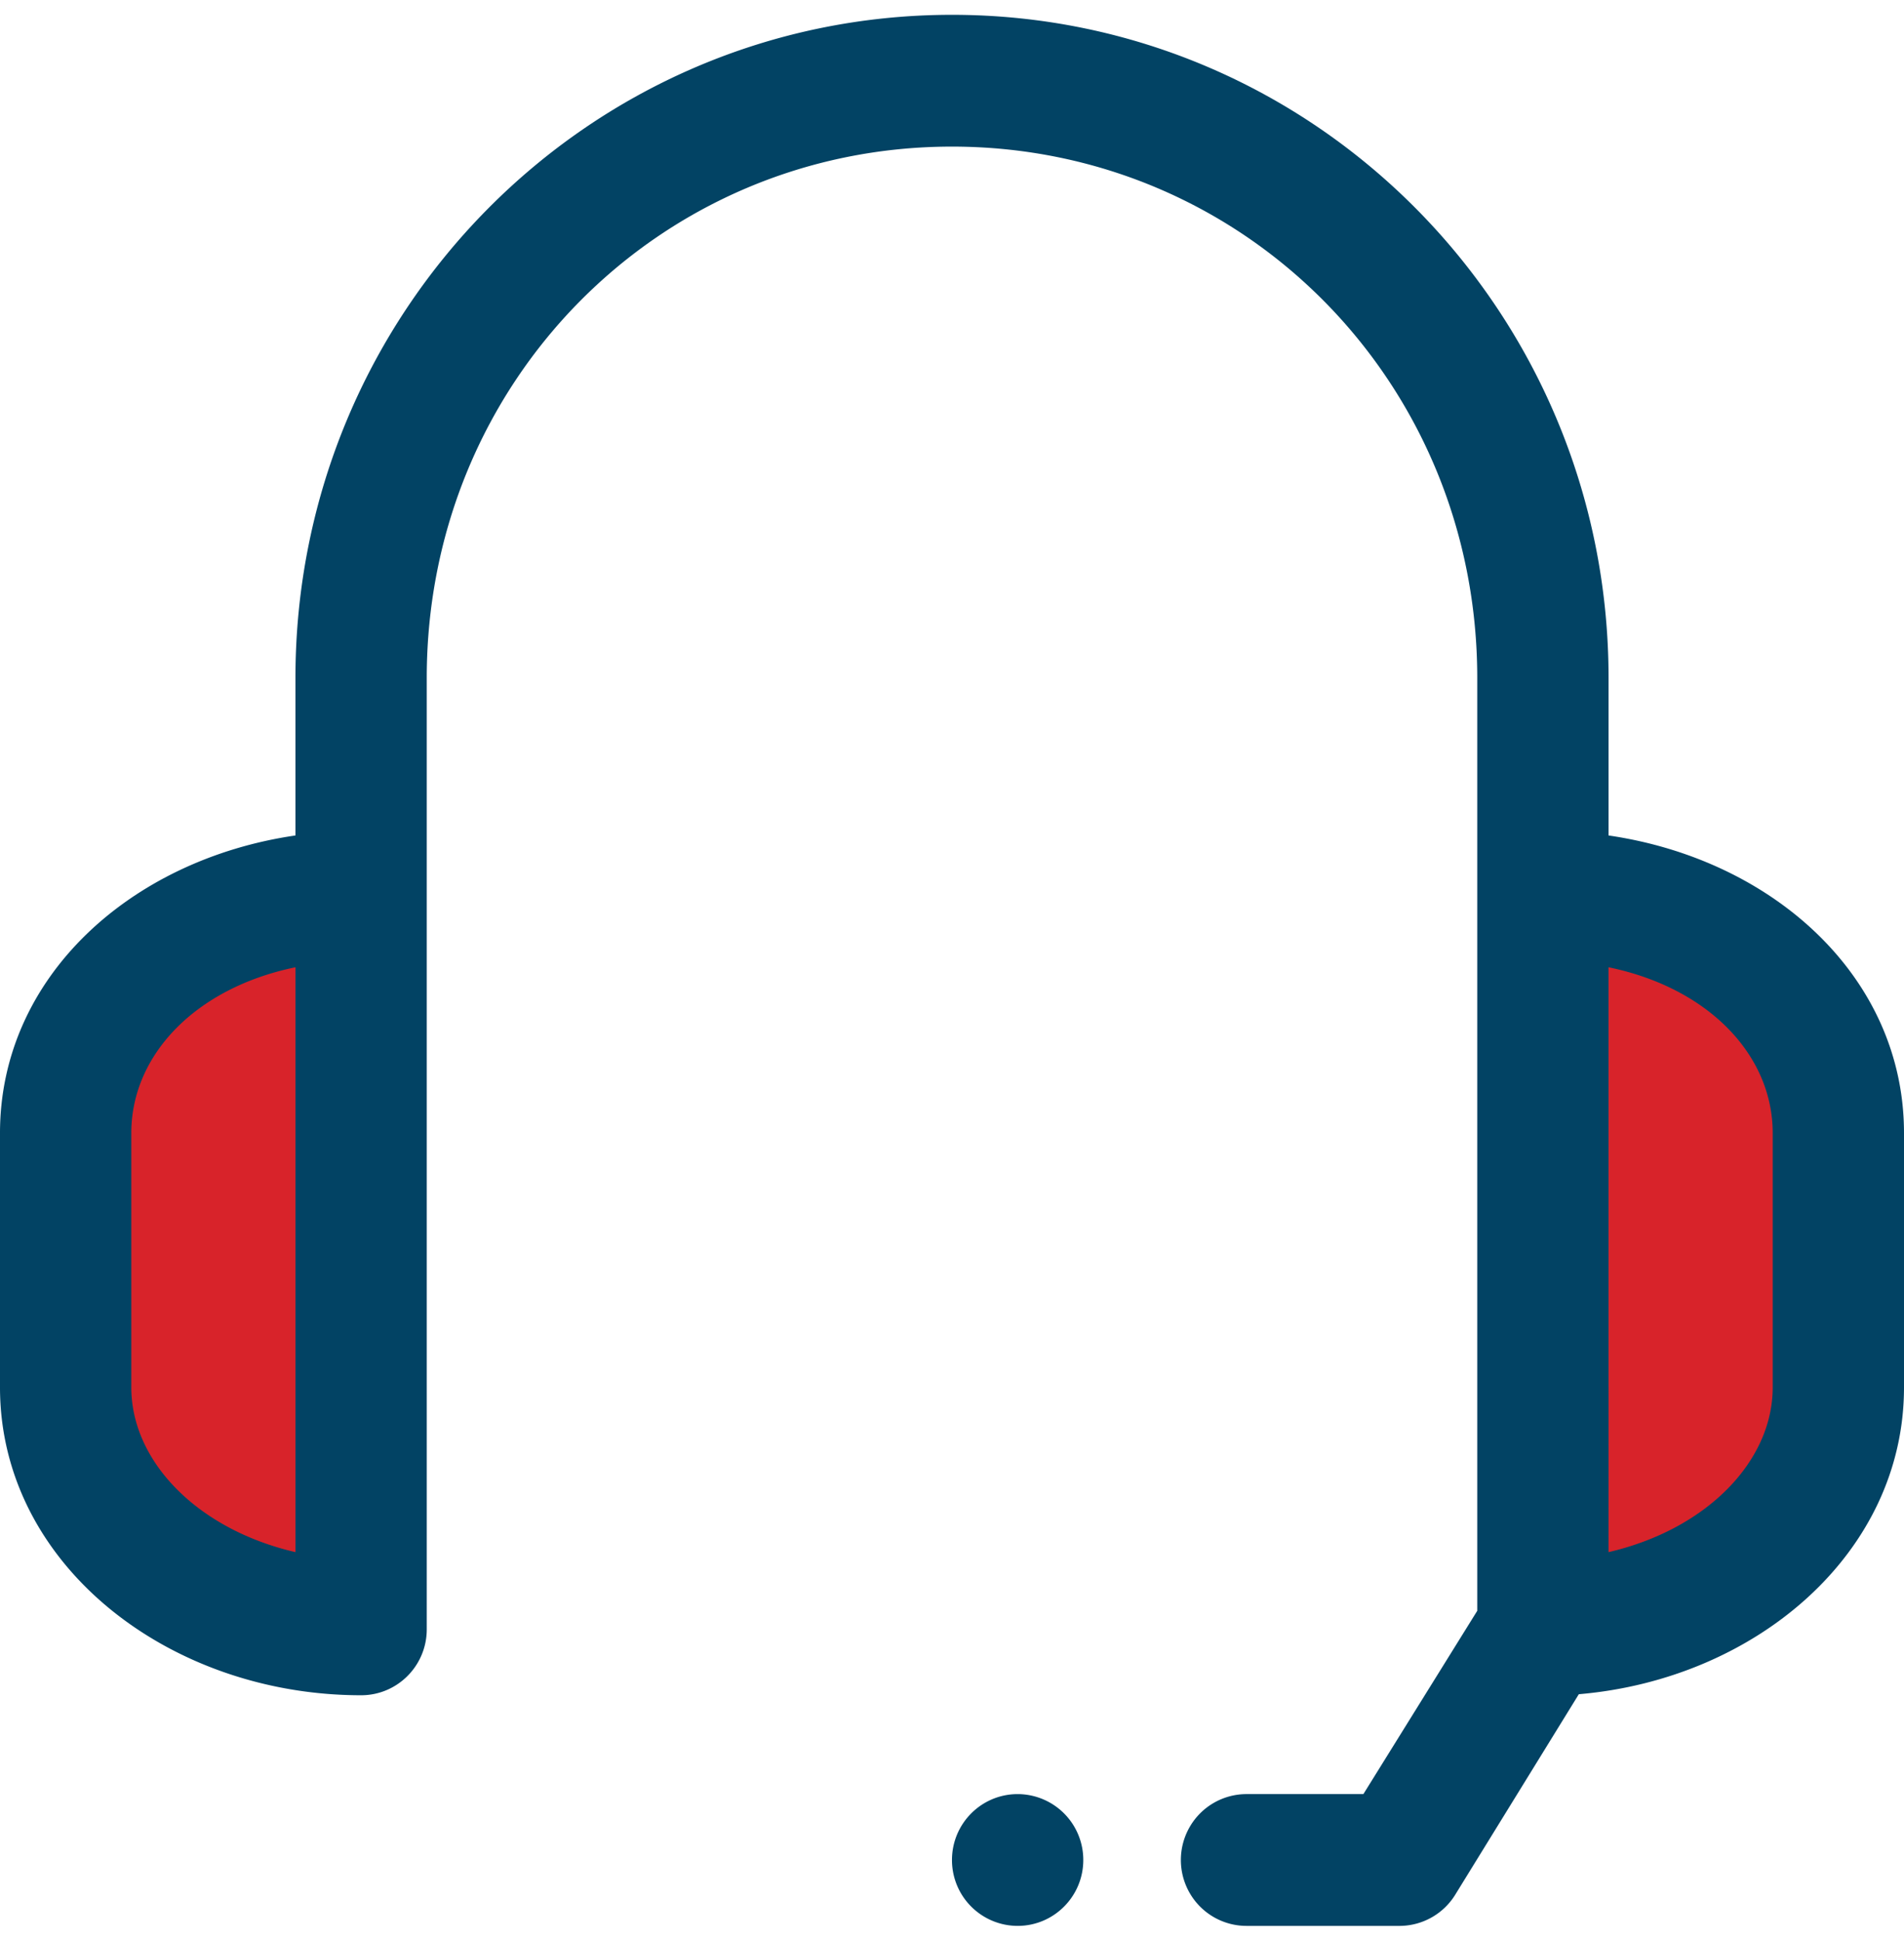 <svg width="105" height="107" xmlns="http://www.w3.org/2000/svg"><g fill="none"><path fill="#D8232A" d="M20.609 50.354l-.27 39.22-13.86-5.45-4.178-20.275 5.34-11.765zm62.691 0l.27 39.22 13.86-5.45 4.179-20.275-5.34-11.765z"/><path d="M52.5.817c-20.012 0-36.207 16.361-36.207 36.56v8.686C7.195 47.387 0 53.883 0 62.47v14.022c0 9.75 9.297 16.975 19.914 16.975 2 0 3.62-1.627 3.62-3.634V37.377c0-16.33 12.872-29.294 28.966-29.294s28.966 12.963 28.966 29.294v51.434l-6.28 10.106h-6.393a3.618 3.618 0 0 0-3.178 1.801 3.645 3.645 0 0 0 0 3.664 3.619 3.619 0 0 0 3.178 1.801h8.43a3.619 3.619 0 0 0 3.054-1.76l6.79-11.013C96.835 92.58 105 85.633 105 76.492V62.47c0-8.587-7.195-15.083-16.293-16.407v-8.686C88.707 17.178 72.512.817 52.5.817zM16.293 53.33v32.246c-5.415-1.255-9.052-5.008-9.052-9.084V62.47c0-4.292 3.525-8.002 9.052-9.14zm72.414 0c5.527 1.138 9.052 4.848 9.052 9.14v14.022c0 4.076-3.637 7.829-9.052 9.084V53.33zM56.12 98.917c-2 0-3.621 1.626-3.621 3.633a3.627 3.627 0 0 0 3.62 3.633c2 0 3.621-1.626 3.621-3.633a3.627 3.627 0 0 0-3.62-3.633z" fill="#024364"/></g></svg>